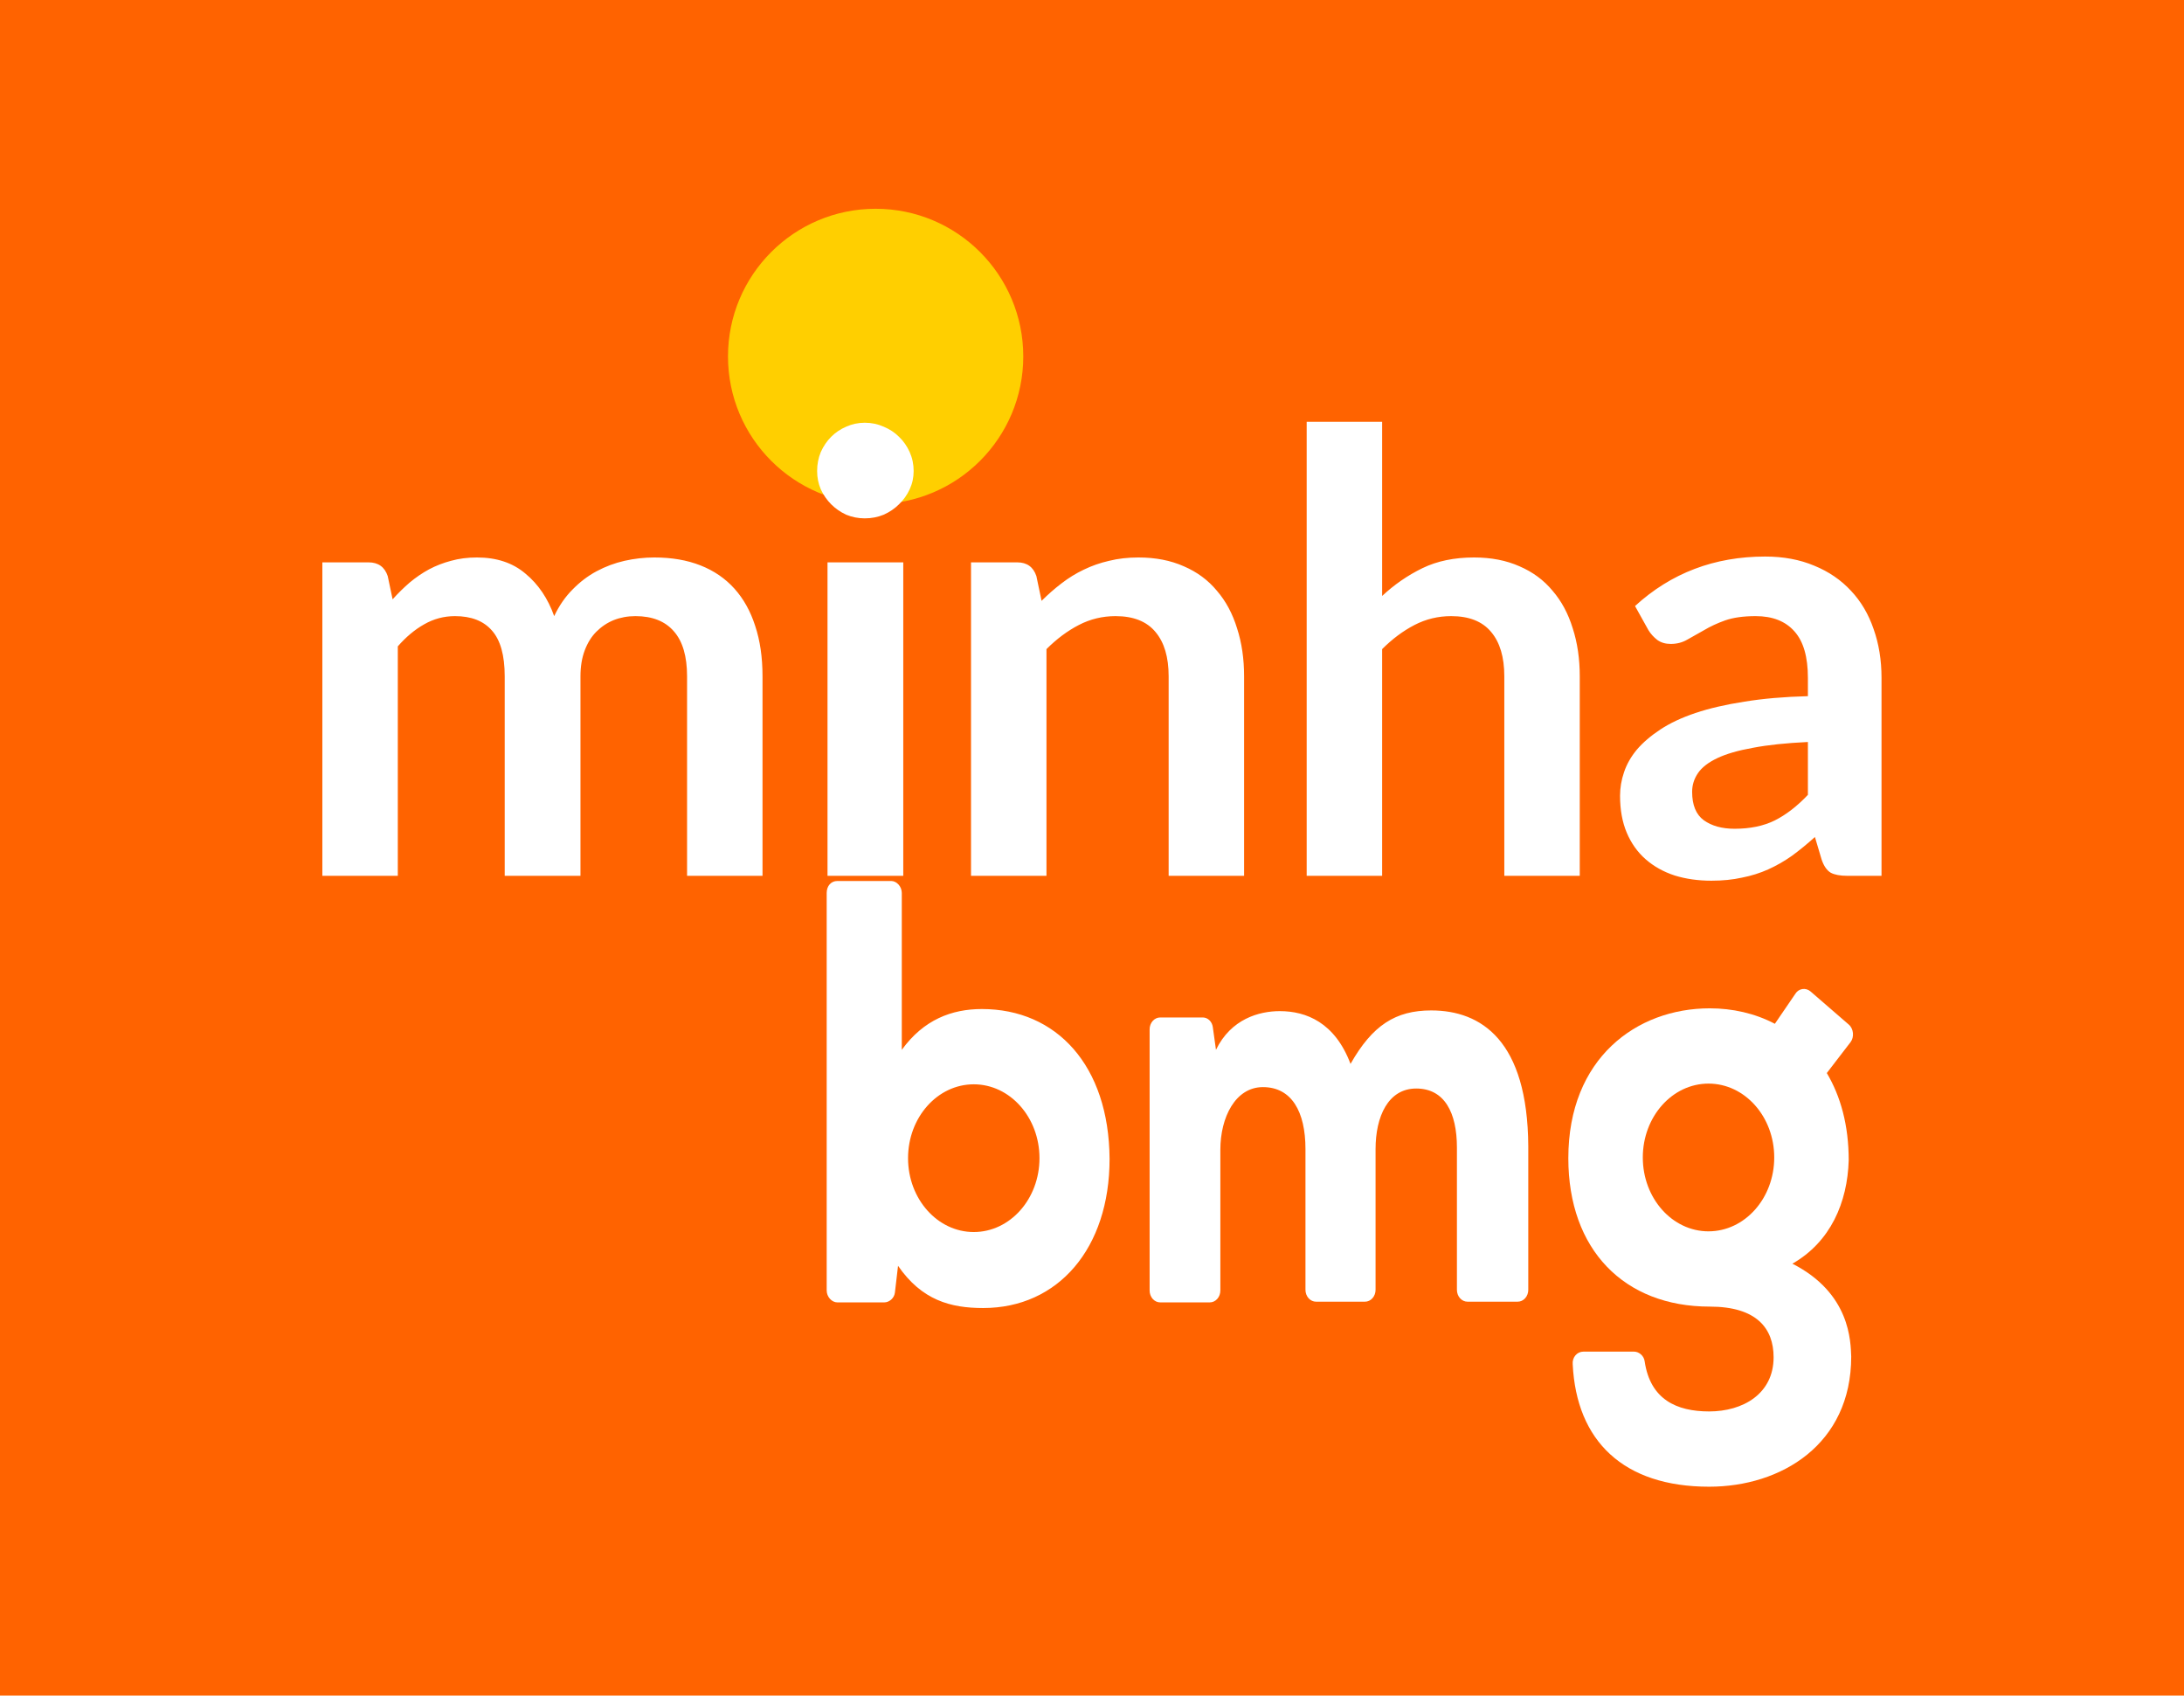 <svg width="429" height="333" viewBox="0 0 429 333" fill="none" xmlns="http://www.w3.org/2000/svg">
<rect width="429" height="333" fill="#FF6300"/>
<circle cx="172" cy="70" r="29" fill="#FFCF00"/>
<path d="M281.142 198.437C274.133 198.437 269.585 201.339 265.283 208.938C262.21 200.785 256.554 198.575 251.39 198.575C247.333 198.575 241.801 200.097 238.852 206.175L238.237 201.753C238.173 201.219 237.939 200.729 237.577 200.373C237.215 200.018 236.751 199.821 236.269 199.819H227.91C227.634 199.817 227.361 199.876 227.106 199.993C226.851 200.111 226.619 200.284 226.425 200.502C226.23 200.721 226.076 200.981 225.972 201.267C225.868 201.553 225.816 201.859 225.819 202.168V253.426C225.816 253.735 225.868 254.042 225.972 254.327C226.076 254.613 226.23 254.873 226.425 255.092C226.619 255.311 226.851 255.484 227.106 255.601C227.361 255.718 227.634 255.778 227.91 255.775H237.623C237.899 255.777 238.172 255.718 238.427 255.6C238.681 255.483 238.913 255.309 239.107 255.091C239.301 254.872 239.455 254.612 239.559 254.327C239.662 254.041 239.714 253.735 239.712 253.426V225.793C239.712 219.439 242.663 213.497 248.071 213.497C253.727 213.497 256.431 218.334 256.431 225.657V253.288C256.428 253.596 256.48 253.902 256.584 254.188C256.688 254.474 256.842 254.734 257.036 254.953C257.231 255.171 257.462 255.344 257.717 255.462C257.972 255.579 258.245 255.639 258.521 255.636H268.11C268.386 255.639 268.659 255.579 268.914 255.462C269.169 255.344 269.4 255.171 269.595 254.953C269.789 254.734 269.943 254.474 270.047 254.188C270.151 253.902 270.203 253.596 270.2 253.288V225.656C270.2 219.3 272.658 213.773 278.19 213.773C283.722 213.773 286.181 218.472 286.181 225.378V253.289C286.178 253.598 286.23 253.904 286.335 254.19C286.439 254.476 286.592 254.735 286.787 254.954C286.982 255.172 287.213 255.345 287.468 255.462C287.723 255.58 287.997 255.639 288.272 255.636H298.106C298.382 255.639 298.655 255.579 298.91 255.462C299.165 255.344 299.396 255.171 299.591 254.953C299.785 254.734 299.939 254.474 300.043 254.188C300.147 253.902 300.199 253.596 300.196 253.288V225.104C300.074 204.38 290.975 198.438 281.142 198.438V198.437ZM192.873 198.163C186.971 198.163 181.441 200.234 177.137 206.177V175.365C177.137 174.121 176.154 173.016 175.048 173.016H164.475C163.246 173.016 162.385 173.984 162.385 175.365V253.426C162.385 254.67 163.369 255.775 164.476 255.775H173.695C174.679 255.775 175.663 254.946 175.787 253.841L176.4 248.59C181.072 255.361 186.727 256.882 193.12 256.882C207.872 256.882 217.952 245.138 217.952 227.59C217.828 209.214 207.504 198.163 192.873 198.163ZM191.275 241.958C184.146 241.958 178.367 235.465 178.367 227.453C178.367 219.439 184.146 212.946 191.275 212.946C198.405 212.946 204.184 219.439 204.184 227.453C204.184 235.465 198.405 241.958 191.275 241.958ZM271.552 172.048C269.463 172.048 267.988 173.153 267.127 174.397V167.906C267.127 167.628 267.004 167.491 266.758 167.491H264.422C264.177 167.491 264.053 167.63 264.053 167.906V187.387C264.053 187.664 264.177 187.801 264.422 187.801H266.635C266.88 187.801 267.004 187.662 267.004 187.387V185.452C267.864 186.972 269.463 187.94 271.675 187.94C275.732 187.94 278.068 184.347 278.068 180.065C277.946 175.643 275.61 172.05 271.552 172.05V172.048ZM270.937 184.76C268.479 184.76 267.127 182.687 267.127 179.924C267.127 177.161 268.601 175.089 270.937 175.089C273.273 175.089 274.748 177.161 274.748 179.924C274.748 182.687 273.273 184.76 270.937 184.76ZM304.868 172.048C302.656 172.048 301.18 173.155 300.689 174.397V172.878C300.689 172.602 300.566 172.463 300.32 172.463H298.106C297.861 172.463 297.737 172.602 297.737 172.879V187.385C297.737 187.662 297.861 187.801 298.106 187.801H300.566C300.811 187.801 300.935 187.662 300.935 187.385V178.821C300.935 176.47 302.163 175.089 304.253 175.089C305.729 175.089 306.958 176.47 306.958 178.129V187.385C306.958 187.662 307.082 187.801 307.327 187.801H309.785C310.031 187.801 310.154 187.662 310.154 187.385V177.992C310.031 174.536 308.188 172.048 304.868 172.048ZM319.62 175.088C321.219 175.088 322.325 176.056 322.816 177.438V177.577C322.816 177.714 323.063 177.853 323.185 177.853H325.521C325.767 177.853 325.89 177.714 325.89 177.436C325.89 177.436 325.89 176.609 325.275 175.365V175.226C325.275 175.226 325.275 175.088 325.152 175.088C324.415 173.846 323.309 173.155 323.309 173.155C322.325 172.463 321.095 172.048 319.62 172.048C315.563 172.048 312.736 175.641 312.736 179.924C312.736 184.346 315.563 187.8 319.62 187.8C321.095 187.8 322.325 187.385 323.309 186.695C323.309 186.695 324.415 186.004 325.152 184.76C325.152 184.76 325.152 184.622 325.275 184.622C325.275 184.622 325.275 184.483 325.399 184.483V184.344C326.014 183.241 326.014 182.412 326.014 182.412C326.014 182.134 325.89 181.995 325.645 181.995H323.309C323.185 181.995 322.94 182.134 322.94 182.273C322.448 183.655 321.342 184.622 319.743 184.622C317.531 184.622 316.056 182.549 316.056 179.787C315.932 177.161 317.284 175.089 319.62 175.089V175.088ZM335.233 172.048C330.931 172.048 328.104 175.778 328.104 179.924C328.104 184.07 330.808 187.8 335.233 187.8C339.658 187.8 342.363 184.209 342.363 179.924C342.363 175.641 339.536 172.048 335.233 172.048ZM335.233 184.76C333.02 184.76 331.299 182.826 331.299 179.924C331.299 177.024 333.02 175.089 335.233 175.089C337.569 175.089 339.167 177.024 339.167 179.924C339.167 182.965 337.446 184.76 335.233 184.76ZM293.558 172.463H291.468C291.222 172.463 291.099 172.602 291.099 172.879V174.675C290.238 173.153 288.641 172.187 286.427 172.187C282.37 172.187 280.035 175.778 280.035 180.063C280.035 184.346 282.37 187.938 286.427 187.938C288.517 187.938 290.116 186.97 291.099 185.451V187.524C291.099 187.8 291.222 187.938 291.468 187.938H293.68C293.927 187.938 294.049 187.8 294.049 187.522V172.878C293.927 172.6 293.804 172.463 293.558 172.463ZM287.042 184.76C284.706 184.76 283.231 182.687 283.231 179.924C283.231 177.161 284.706 175.089 287.042 175.089C289.501 175.089 290.853 177.161 290.853 179.924C290.975 182.687 289.501 184.76 287.042 184.76Z" fill="white"/>
<path d="M99.073 231.597H111.243C116.407 231.597 120.588 226.9 120.588 221.097V173.568C120.592 173.114 120.516 172.664 120.363 172.244C120.211 171.823 119.985 171.441 119.698 171.12C119.412 170.798 119.072 170.544 118.697 170.371C118.322 170.199 117.92 170.112 117.514 170.116H111.981C103.131 170.114 96 178.127 96 188.074V228.003C96 229.937 97.352 231.594 99.073 231.594V231.597ZM352.075 248.176C359.574 243.893 362.894 236.156 363.139 227.866C363.139 220.958 361.541 215.293 358.837 210.734L363.507 204.656C364.246 203.688 364.122 202.029 363.139 201.202L355.641 194.707C354.657 193.878 353.305 194.155 352.69 195.123L348.633 201.063C344.699 198.99 340.273 198.024 335.848 198.024C321.464 198.024 308.064 207.834 308.064 227.451C308.064 245.412 319.005 256.604 335.848 256.604C345.068 256.604 348.386 260.887 348.386 266.551C348.386 273.736 342.363 277.19 335.725 277.19C329.332 277.19 324.169 274.841 323.063 267.38C322.939 266.275 321.957 265.446 320.973 265.446H311.015C309.785 265.446 308.801 266.551 308.925 267.934C309.663 282.993 318.883 291.973 335.725 291.973C349.863 291.973 363.631 283.683 363.631 266.414C363.507 263.512 363.507 253.978 352.075 248.176ZM335.601 241.821C328.471 241.821 322.694 235.327 322.694 227.314C322.694 219.3 328.471 212.807 335.601 212.807C342.732 212.807 348.51 219.3 348.51 227.314C348.51 235.328 342.732 241.82 335.601 241.82V241.821Z" fill="white"/>
<rect x="70" y="157" width="63" height="94" fill="#FF6300"/>
<rect x="248" y="157" width="116" height="34" fill="#FF6300"/>
<g filter="url(#filter0_d)">
<path d="M63.32 168V106.44H72.38C74.3 106.44 75.56 107.34 76.16 109.14L77.12 113.7C78.2 112.5 79.32 111.4 80.48 110.4C81.68 109.4 82.94 108.54 84.26 107.82C85.62 107.1 87.06 106.54 88.58 106.14C90.14 105.7 91.84 105.48 93.68 105.48C97.56 105.48 100.74 106.54 103.22 108.66C105.74 110.74 107.62 113.52 108.86 117C109.82 114.96 111.02 113.22 112.46 111.78C113.9 110.3 115.48 109.1 117.2 108.18C118.92 107.26 120.74 106.58 122.66 106.14C124.62 105.7 126.58 105.48 128.54 105.48C131.94 105.48 134.96 106 137.6 107.04C140.24 108.08 142.46 109.6 144.26 111.6C146.06 113.6 147.42 116.04 148.34 118.92C149.3 121.8 149.78 125.1 149.78 128.82V168H134.96V128.82C134.96 124.9 134.1 121.96 132.38 120C130.66 118 128.14 117 124.82 117C123.3 117 121.88 117.26 120.56 117.78C119.28 118.3 118.14 119.06 117.14 120.06C116.18 121.02 115.42 122.24 114.86 123.72C114.3 125.2 114.02 126.9 114.02 128.82V168H99.14V128.82C99.14 124.7 98.3 121.7 96.62 119.82C94.98 117.94 92.56 117 89.36 117C87.2 117 85.18 117.54 83.3 118.62C81.46 119.66 79.74 121.1 78.14 122.94V168H63.32ZM177.427 106.44V168H162.547V106.44H177.427ZM179.467 88.5C179.467 89.78 179.207 90.98 178.687 92.1C178.167 93.22 177.467 94.2 176.587 95.04C175.747 95.88 174.747 96.56 173.587 97.08C172.427 97.56 171.187 97.8 169.867 97.8C168.587 97.8 167.367 97.56 166.207 97.08C165.087 96.56 164.107 95.88 163.267 95.04C162.427 94.2 161.747 93.22 161.227 92.1C160.747 90.98 160.507 89.78 160.507 88.5C160.507 87.18 160.747 85.94 161.227 84.78C161.747 83.62 162.427 82.62 163.267 81.78C164.107 80.94 165.087 80.28 166.207 79.8C167.367 79.28 168.587 79.02 169.867 79.02C171.187 79.02 172.427 79.28 173.587 79.8C174.747 80.28 175.747 80.94 176.587 81.78C177.467 82.62 178.167 83.62 178.687 84.78C179.207 85.94 179.467 87.18 179.467 88.5ZM204.596 114C205.836 112.76 207.136 111.62 208.496 110.58C209.896 109.5 211.356 108.6 212.876 107.88C214.436 107.12 216.096 106.54 217.856 106.14C219.616 105.7 221.536 105.48 223.616 105.48C226.976 105.48 229.956 106.06 232.556 107.22C235.156 108.34 237.316 109.94 239.036 112.02C240.796 114.06 242.116 116.52 242.996 119.4C243.916 122.24 244.376 125.38 244.376 128.82V168H229.556V128.82C229.556 125.06 228.696 122.16 226.976 120.12C225.256 118.04 222.636 117 219.116 117C216.556 117 214.156 117.58 211.916 118.74C209.676 119.9 207.556 121.48 205.556 123.48V168H190.736V106.44H199.796C201.716 106.44 202.976 107.34 203.576 109.14L204.596 114ZM271.49 113.04C273.89 110.8 276.53 108.98 279.41 107.58C282.29 106.18 285.67 105.48 289.55 105.48C292.91 105.48 295.89 106.06 298.49 107.22C301.09 108.34 303.25 109.94 304.97 112.02C306.73 114.06 308.05 116.52 308.93 119.4C309.85 122.24 310.31 125.38 310.31 128.82V168H295.49V128.82C295.49 125.06 294.63 122.16 292.91 120.12C291.19 118.04 288.57 117 285.05 117C282.49 117 280.09 117.58 277.85 118.74C275.61 119.9 273.49 121.48 271.49 123.48V168H256.67V78.84H271.49V113.04ZM355.124 141.72C350.844 141.92 347.244 142.3 344.324 142.86C341.404 143.38 339.064 144.06 337.304 144.9C335.544 145.74 334.284 146.72 333.524 147.84C332.764 148.96 332.384 150.18 332.384 151.5C332.384 154.1 333.144 155.96 334.664 157.08C336.224 158.2 338.244 158.76 340.724 158.76C343.764 158.76 346.384 158.22 348.584 157.14C350.824 156.02 353.004 154.34 355.124 152.1V141.72ZM321.164 115.02C328.244 108.54 336.764 105.3 346.724 105.3C350.324 105.3 353.544 105.9 356.384 107.1C359.224 108.26 361.624 109.9 363.584 112.02C365.544 114.1 367.024 116.6 368.024 119.52C369.064 122.44 369.584 125.64 369.584 129.12V168H362.864C361.464 168 360.384 167.8 359.624 167.4C358.864 166.96 358.264 166.1 357.824 164.82L356.504 160.38C354.944 161.78 353.424 163.02 351.944 164.1C350.464 165.14 348.924 166.02 347.324 166.74C345.724 167.46 344.004 168 342.164 168.36C340.364 168.76 338.364 168.96 336.164 168.96C333.564 168.96 331.164 168.62 328.964 167.94C326.764 167.22 324.864 166.16 323.264 164.76C321.664 163.36 320.424 161.62 319.544 159.54C318.664 157.46 318.224 155.04 318.224 152.28C318.224 150.72 318.484 149.18 319.004 147.66C319.524 146.1 320.364 144.62 321.524 143.22C322.724 141.82 324.264 140.5 326.144 139.26C328.024 138.02 330.324 136.94 333.044 136.02C335.804 135.1 339.004 134.36 342.644 133.8C346.284 133.2 350.444 132.84 355.124 132.72V129.12C355.124 125 354.244 121.96 352.484 120C350.724 118 348.184 117 344.864 117C342.464 117 340.464 117.28 338.864 117.84C337.304 118.4 335.924 119.04 334.724 119.76C333.524 120.44 332.424 121.06 331.424 121.62C330.464 122.18 329.384 122.46 328.184 122.46C327.144 122.46 326.264 122.2 325.544 121.68C324.824 121.12 324.244 120.48 323.804 119.76L321.164 115.02Z" fill="white"/>
</g>
<defs>
<filter id="filter0_d" x="59.32" y="78.84" width="314.264" height="98.12" filterUnits="userSpaceOnUse" color-interpolation-filters="sRGB">
<feFlood flood-opacity="0" result="BackgroundImageFix"/>
<feColorMatrix in="SourceAlpha" type="matrix" values="0 0 0 0 0 0 0 0 0 0 0 0 0 0 0 0 0 0 127 0"/>
<feOffset dy="4"/>
<feGaussianBlur stdDeviation="2"/>
<feColorMatrix type="matrix" values="0 0 0 0 0 0 0 0 0 0 0 0 0 0 0 0 0 0 0.25 0"/>
<feBlend mode="normal" in2="BackgroundImageFix" result="effect1_dropShadow"/>
<feBlend mode="normal" in="SourceGraphic" in2="effect1_dropShadow" result="shape"/>
</filter>
</defs>
</svg>
